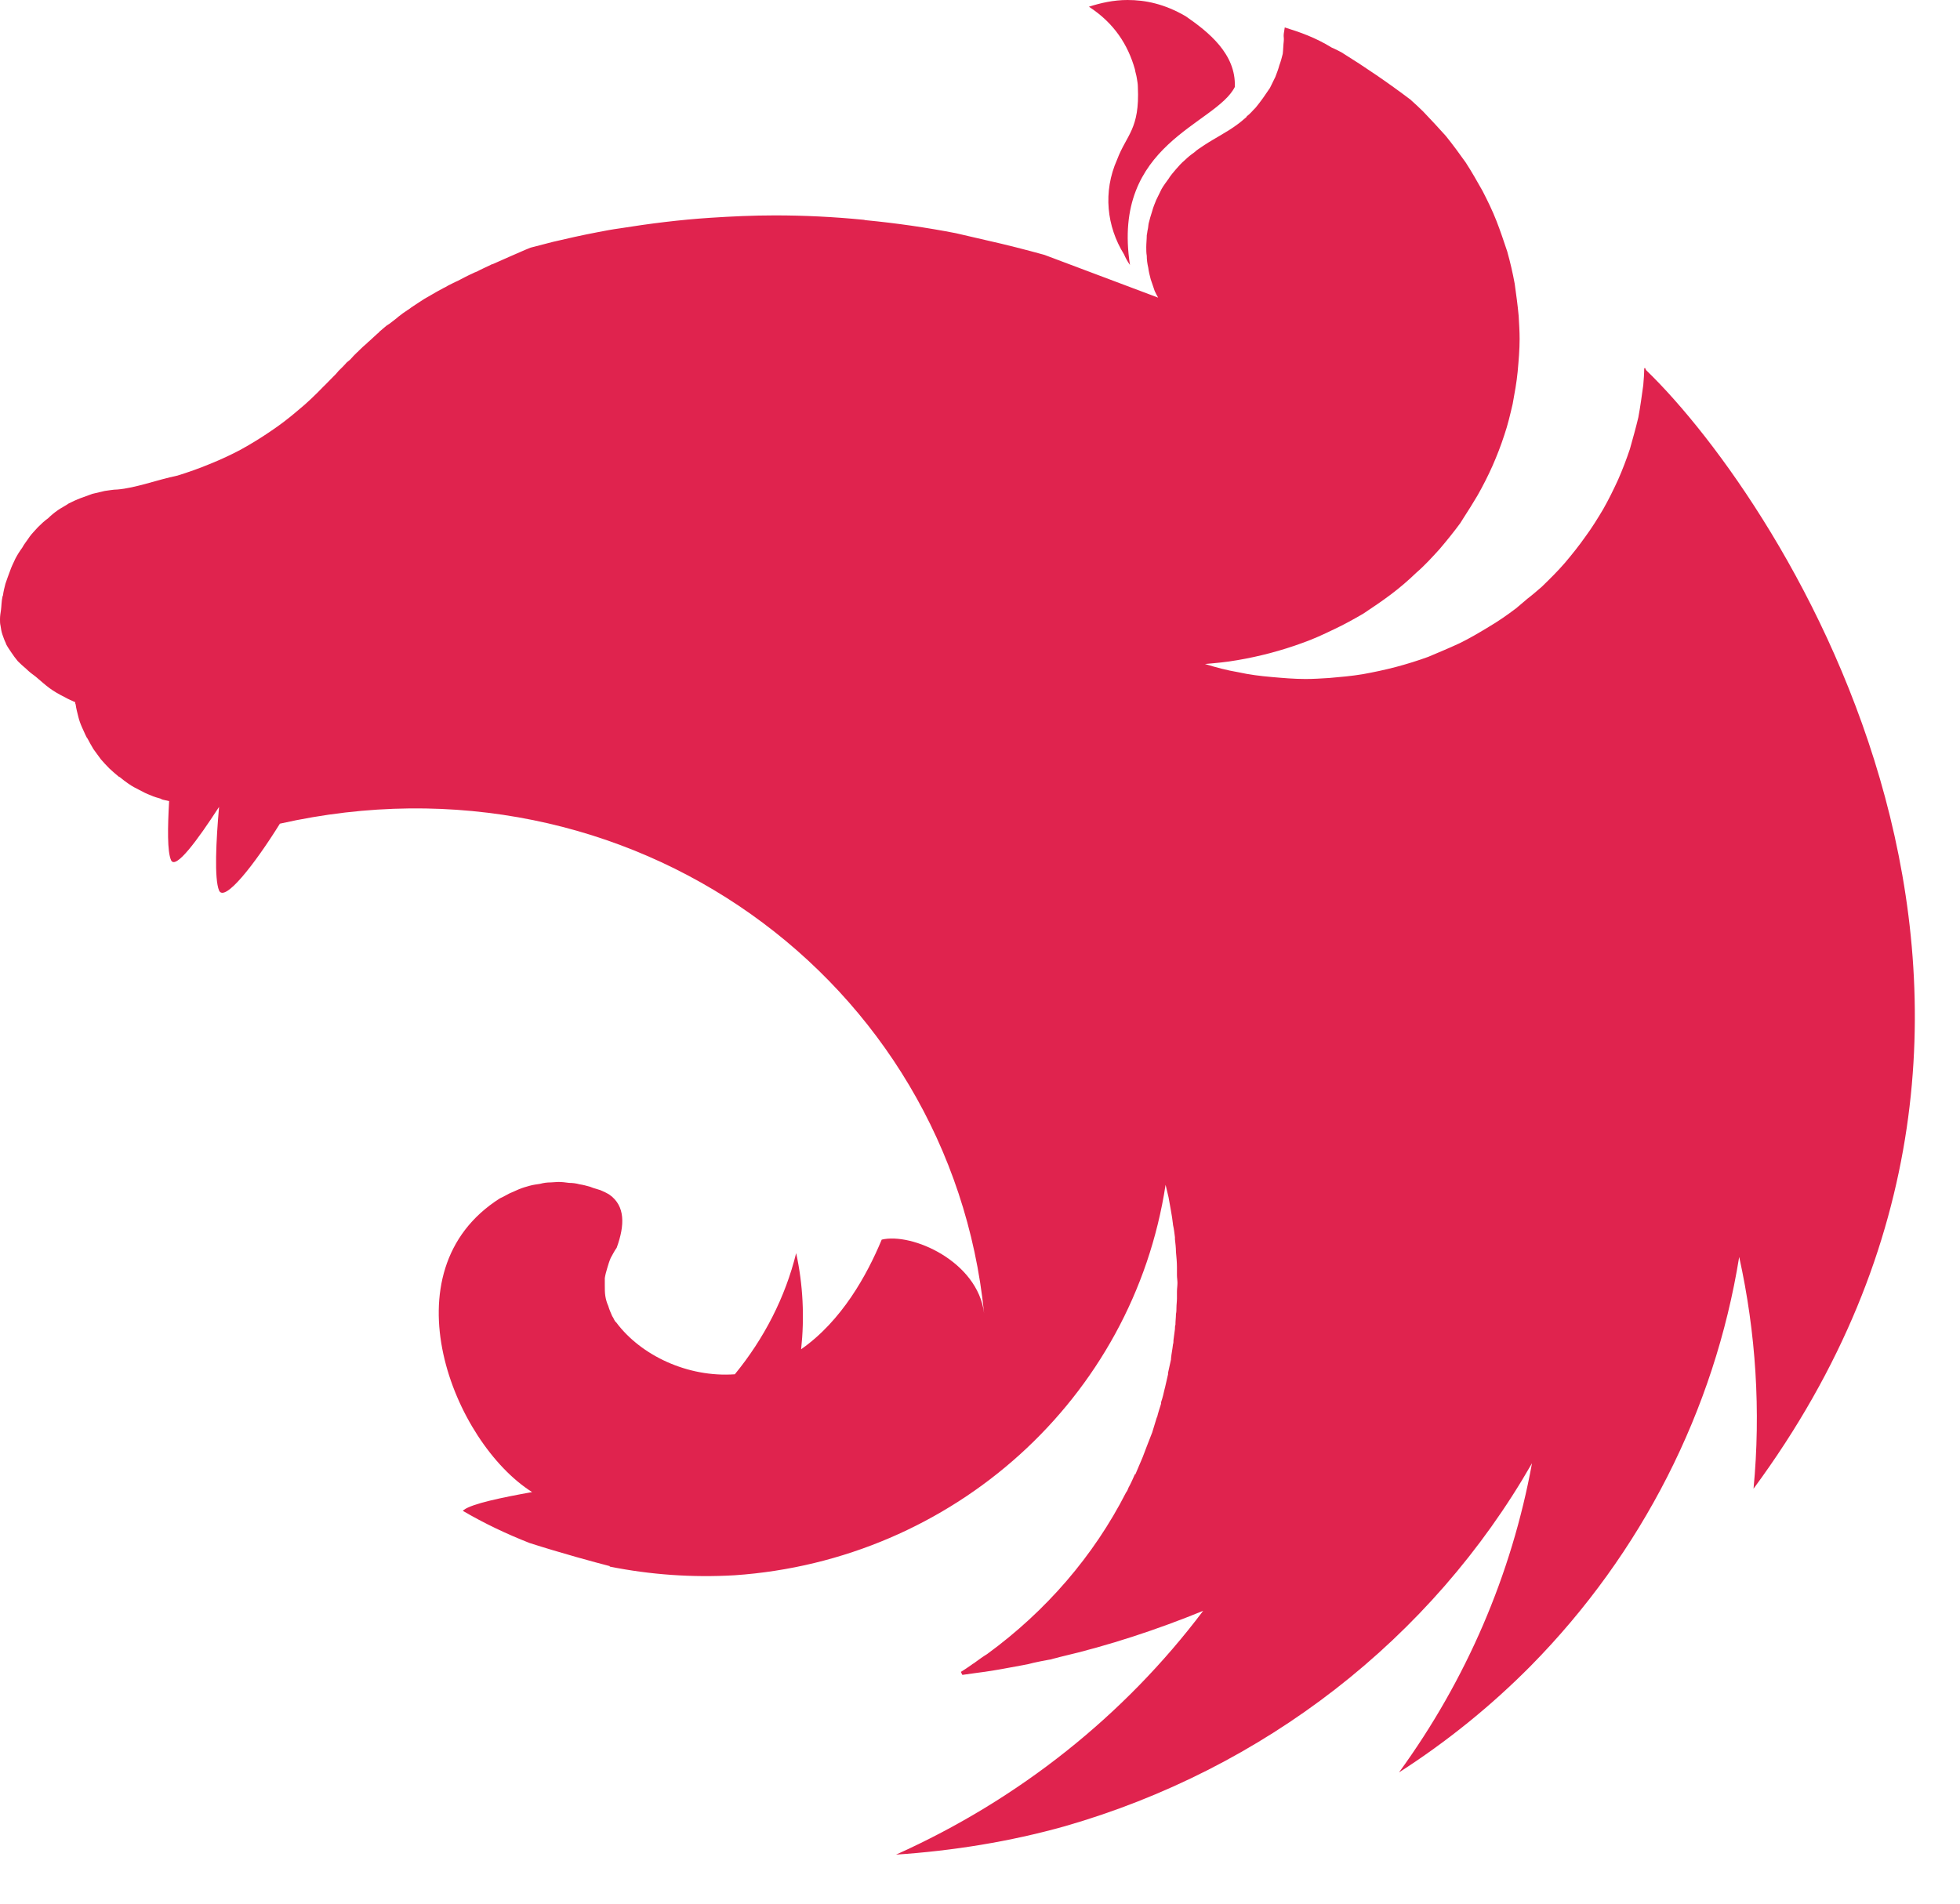 <svg width="35" height="34" viewBox="0 0 35 34" fill="none" xmlns="http://www.w3.org/2000/svg">
<g clip-path="url(#clip0_45_117)">
<path d="M20.134 0C19.886 0 19.657 0.052 19.445 0.12C19.895 0.412 20.142 0.799 20.266 1.237C20.275 1.297 20.293 1.34 20.301 1.4C20.31 1.451 20.319 1.503 20.319 1.554C20.354 2.31 20.116 2.405 19.948 2.851C19.692 3.427 19.763 4.045 20.072 4.543C20.098 4.603 20.134 4.672 20.178 4.732C19.842 2.559 21.705 2.233 22.05 1.554C22.076 0.962 21.573 0.567 21.176 0.292C20.796 0.069 20.451 0 20.134 0ZM22.942 0.49C22.906 0.687 22.933 0.636 22.924 0.739C22.915 0.807 22.915 0.893 22.906 0.962C22.889 1.031 22.871 1.099 22.845 1.168C22.827 1.237 22.8 1.305 22.774 1.374C22.739 1.443 22.712 1.503 22.677 1.572C22.65 1.606 22.633 1.64 22.606 1.675C22.588 1.7 22.571 1.726 22.553 1.752C22.509 1.812 22.465 1.872 22.421 1.924C22.368 1.975 22.324 2.035 22.262 2.078C22.262 2.087 22.262 2.087 22.262 2.087C22.209 2.13 22.156 2.181 22.094 2.224C21.909 2.362 21.697 2.465 21.502 2.594C21.441 2.637 21.379 2.671 21.326 2.722C21.264 2.765 21.211 2.808 21.158 2.86C21.096 2.911 21.052 2.963 20.999 3.023C20.955 3.075 20.902 3.135 20.866 3.195C20.822 3.255 20.778 3.315 20.743 3.375C20.708 3.444 20.681 3.504 20.646 3.573C20.619 3.641 20.593 3.701 20.575 3.77C20.549 3.847 20.531 3.916 20.513 3.985C20.505 4.019 20.505 4.062 20.496 4.097C20.487 4.131 20.487 4.165 20.478 4.2C20.478 4.268 20.469 4.346 20.469 4.414C20.469 4.466 20.469 4.517 20.478 4.569C20.478 4.638 20.487 4.706 20.505 4.784C20.513 4.852 20.531 4.921 20.549 4.99C20.575 5.058 20.593 5.127 20.619 5.196C20.637 5.239 20.663 5.282 20.681 5.316L18.65 4.552C18.306 4.457 17.97 4.371 17.626 4.294C17.44 4.251 17.255 4.208 17.069 4.165C16.54 4.062 16.001 3.985 15.462 3.933C15.445 3.933 15.436 3.925 15.418 3.925C14.888 3.873 14.367 3.847 13.837 3.847C13.449 3.847 13.06 3.865 12.681 3.89C12.142 3.925 11.603 3.993 11.065 4.079C10.932 4.097 10.8 4.122 10.667 4.148C10.393 4.2 10.129 4.26 9.873 4.32C9.74 4.354 9.608 4.389 9.475 4.423C9.343 4.474 9.219 4.535 9.095 4.586C8.998 4.629 8.901 4.672 8.804 4.715C8.786 4.723 8.769 4.723 8.76 4.732C8.672 4.775 8.592 4.809 8.513 4.852C8.486 4.861 8.468 4.869 8.451 4.878C8.354 4.921 8.257 4.973 8.177 5.015C8.115 5.041 8.053 5.076 8 5.101C7.974 5.119 7.939 5.136 7.921 5.144C7.841 5.187 7.762 5.23 7.691 5.273C7.612 5.316 7.541 5.359 7.479 5.402C7.418 5.445 7.356 5.479 7.303 5.522C7.294 5.531 7.285 5.531 7.276 5.539C7.223 5.574 7.162 5.617 7.109 5.66C7.109 5.66 7.1 5.668 7.091 5.677C7.047 5.711 7.003 5.745 6.958 5.78C6.941 5.788 6.923 5.806 6.905 5.814C6.861 5.848 6.817 5.891 6.773 5.926C6.764 5.943 6.747 5.952 6.738 5.96C6.685 6.012 6.632 6.055 6.579 6.106C6.57 6.106 6.57 6.115 6.561 6.123C6.508 6.166 6.455 6.218 6.402 6.269C6.393 6.278 6.393 6.286 6.384 6.286C6.34 6.329 6.296 6.372 6.252 6.424C6.234 6.441 6.208 6.458 6.19 6.475C6.146 6.527 6.093 6.578 6.04 6.63C6.031 6.647 6.014 6.656 6.005 6.673C5.934 6.742 5.872 6.81 5.802 6.879C5.793 6.888 5.784 6.896 5.775 6.905C5.634 7.051 5.484 7.197 5.325 7.326C5.166 7.463 4.998 7.592 4.83 7.704C4.654 7.824 4.486 7.927 4.3 8.03C4.124 8.124 3.938 8.21 3.744 8.288C3.559 8.365 3.364 8.434 3.17 8.494C2.799 8.571 2.42 8.717 2.093 8.743C2.022 8.743 1.943 8.76 1.872 8.768C1.793 8.786 1.722 8.803 1.651 8.82C1.581 8.846 1.51 8.871 1.439 8.897C1.369 8.923 1.298 8.957 1.227 8.992C1.166 9.035 1.095 9.069 1.033 9.112C0.971 9.155 0.91 9.206 0.857 9.258C0.795 9.301 0.733 9.361 0.68 9.413C0.627 9.473 0.574 9.524 0.53 9.584C0.486 9.653 0.433 9.713 0.397 9.782C0.353 9.842 0.309 9.911 0.274 9.979C0.238 10.057 0.203 10.125 0.177 10.203C0.15 10.271 0.124 10.349 0.097 10.426C0.079 10.495 0.062 10.563 0.053 10.632C0.053 10.641 0.044 10.649 0.044 10.658C0.026 10.735 0.026 10.838 0.018 10.89C0.009 10.95 0 11.001 0 11.062C0 11.096 0 11.139 0.009 11.173C0.018 11.233 0.026 11.285 0.044 11.336C0.062 11.388 0.08 11.439 0.106 11.491C0.106 11.499 0.106 11.499 0.106 11.499C0.132 11.551 0.168 11.602 0.203 11.654C0.238 11.706 0.274 11.757 0.318 11.809C0.362 11.852 0.415 11.903 0.468 11.946C0.521 11.998 0.574 12.04 0.636 12.084C0.848 12.264 0.901 12.324 1.174 12.461C1.219 12.487 1.263 12.504 1.316 12.53C1.325 12.53 1.333 12.539 1.342 12.539C1.342 12.556 1.342 12.564 1.351 12.582C1.36 12.65 1.378 12.719 1.395 12.788C1.413 12.865 1.439 12.934 1.466 12.994C1.492 13.045 1.51 13.097 1.537 13.148C1.545 13.166 1.554 13.183 1.563 13.191C1.598 13.26 1.634 13.32 1.669 13.38C1.713 13.44 1.757 13.501 1.801 13.561C1.846 13.612 1.899 13.672 1.952 13.724C2.005 13.775 2.058 13.818 2.119 13.87C2.119 13.87 2.128 13.878 2.137 13.878C2.19 13.921 2.243 13.964 2.296 13.999C2.358 14.042 2.42 14.076 2.49 14.11C2.552 14.145 2.623 14.179 2.693 14.205C2.746 14.23 2.808 14.248 2.87 14.265C2.879 14.274 2.888 14.274 2.905 14.282C2.941 14.291 2.985 14.299 3.02 14.308C2.994 14.772 2.985 15.21 3.055 15.364C3.135 15.536 3.523 15.012 3.912 14.411C3.859 15.004 3.824 15.699 3.912 15.905C4.009 16.12 4.539 15.45 4.998 14.711C11.259 13.303 16.972 17.511 17.573 23.454C17.458 22.527 16.284 22.011 15.745 22.14C15.48 22.776 15.03 23.592 14.306 24.098C14.367 23.532 14.341 22.948 14.217 22.381C14.023 23.171 13.643 23.909 13.122 24.545C12.283 24.605 11.444 24.21 11.003 23.617C10.968 23.592 10.959 23.54 10.932 23.506C10.906 23.446 10.879 23.386 10.862 23.325C10.835 23.265 10.818 23.205 10.809 23.145C10.8 23.085 10.8 23.025 10.8 22.956C10.8 22.913 10.8 22.87 10.8 22.827C10.809 22.767 10.826 22.707 10.844 22.647C10.862 22.587 10.879 22.527 10.906 22.466C10.941 22.406 10.968 22.346 11.012 22.286C11.162 21.874 11.162 21.539 10.888 21.341C10.835 21.307 10.782 21.281 10.72 21.256C10.685 21.247 10.641 21.23 10.605 21.221C10.579 21.213 10.561 21.204 10.535 21.195C10.473 21.178 10.411 21.161 10.349 21.152C10.288 21.135 10.226 21.127 10.164 21.127C10.102 21.118 10.031 21.11 9.97 21.11C9.926 21.11 9.881 21.118 9.837 21.118C9.767 21.118 9.705 21.127 9.643 21.144C9.581 21.153 9.519 21.161 9.458 21.178C9.396 21.195 9.334 21.213 9.272 21.238C9.21 21.264 9.157 21.29 9.095 21.316C9.043 21.341 8.99 21.376 8.928 21.402C6.87 22.707 8.098 25.764 9.502 26.649C8.972 26.744 8.433 26.855 8.283 26.967C8.274 26.975 8.265 26.984 8.265 26.984C8.645 27.207 9.043 27.396 9.458 27.559C10.023 27.74 10.623 27.903 10.888 27.971V27.98C11.621 28.126 12.363 28.178 13.113 28.135C17.025 27.869 20.231 24.974 20.814 21.161C20.831 21.238 20.849 21.307 20.867 21.384C20.893 21.539 20.928 21.702 20.946 21.865C20.946 21.865 20.946 21.865 20.946 21.874C20.964 21.951 20.973 22.029 20.981 22.097C20.981 22.114 20.981 22.123 20.981 22.132C20.99 22.209 20.999 22.286 20.999 22.355C21.008 22.449 21.017 22.544 21.017 22.638C21.017 22.681 21.017 22.724 21.017 22.776C21.017 22.819 21.026 22.87 21.026 22.913C21.026 22.965 21.017 23.016 21.017 23.068C21.017 23.111 21.017 23.154 21.017 23.188C21.017 23.248 21.008 23.3 21.008 23.36C21.008 23.394 21.008 23.428 20.999 23.471C20.999 23.532 20.99 23.592 20.99 23.66C20.981 23.686 20.981 23.712 20.981 23.738C20.973 23.806 20.964 23.866 20.955 23.935C20.955 23.961 20.955 23.987 20.946 24.012C20.937 24.098 20.919 24.176 20.911 24.262V24.27V24.279C20.893 24.356 20.875 24.442 20.858 24.519C20.858 24.528 20.858 24.536 20.858 24.545C20.84 24.622 20.822 24.7 20.805 24.777C20.805 24.785 20.796 24.803 20.796 24.811C20.778 24.889 20.761 24.966 20.734 25.043C20.734 25.052 20.734 25.06 20.734 25.069C20.707 25.155 20.681 25.232 20.663 25.309C20.654 25.318 20.654 25.326 20.654 25.326C20.628 25.412 20.602 25.498 20.575 25.584C20.54 25.67 20.513 25.747 20.478 25.833C20.443 25.919 20.416 26.005 20.381 26.082C20.346 26.168 20.31 26.245 20.275 26.331H20.266C20.231 26.409 20.195 26.494 20.151 26.572C20.142 26.598 20.134 26.615 20.125 26.632C20.116 26.64 20.116 26.649 20.107 26.658C19.533 27.783 18.685 28.77 17.626 29.543C17.555 29.586 17.484 29.638 17.414 29.689C17.396 29.706 17.37 29.715 17.352 29.732C17.29 29.775 17.228 29.818 17.158 29.861L17.184 29.913H17.193C17.317 29.895 17.44 29.878 17.564 29.861H17.573C17.802 29.827 18.032 29.784 18.262 29.741C18.323 29.732 18.394 29.715 18.456 29.698C18.5 29.689 18.535 29.681 18.579 29.672C18.641 29.663 18.703 29.646 18.765 29.638C18.818 29.62 18.871 29.612 18.924 29.595C19.807 29.389 20.663 29.105 21.485 28.77C20.081 30.634 18.2 32.137 16.001 33.124C17.016 33.056 18.032 32.893 19.012 32.618C22.571 31.596 25.564 29.268 27.357 26.134C26.995 28.118 26.183 30.007 24.982 31.656C25.838 31.106 26.624 30.471 27.339 29.749C29.317 27.74 30.615 25.189 31.057 22.449C31.357 23.806 31.445 25.206 31.313 26.589C37.689 17.941 31.843 8.975 29.397 6.613C29.388 6.596 29.379 6.587 29.379 6.57C29.37 6.579 29.37 6.579 29.37 6.587C29.37 6.579 29.37 6.579 29.361 6.57C29.361 6.673 29.353 6.776 29.344 6.879C29.317 7.077 29.291 7.266 29.256 7.455C29.211 7.644 29.158 7.832 29.105 8.021C29.044 8.202 28.973 8.391 28.893 8.571C28.814 8.743 28.726 8.923 28.628 9.095C28.531 9.258 28.425 9.43 28.311 9.584C28.196 9.748 28.072 9.902 27.949 10.048C27.816 10.203 27.675 10.34 27.534 10.478C27.445 10.555 27.366 10.624 27.277 10.692C27.207 10.752 27.145 10.804 27.074 10.864C26.915 10.984 26.756 11.096 26.58 11.199C26.412 11.302 26.235 11.405 26.059 11.491C25.873 11.577 25.688 11.654 25.503 11.732C25.317 11.8 25.123 11.86 24.928 11.912C24.734 11.963 24.531 12.006 24.337 12.041C24.134 12.075 23.931 12.092 23.736 12.109C23.595 12.118 23.454 12.127 23.312 12.127C23.109 12.127 22.906 12.109 22.712 12.092C22.509 12.075 22.306 12.049 22.112 12.006C21.909 11.972 21.714 11.92 21.52 11.86H21.511C21.705 11.843 21.9 11.826 22.094 11.791C22.297 11.757 22.491 11.714 22.686 11.663C22.88 11.611 23.074 11.551 23.26 11.482C23.454 11.414 23.639 11.328 23.816 11.242C24.001 11.156 24.169 11.062 24.346 10.959C24.514 10.847 24.681 10.735 24.84 10.615C24.999 10.495 25.149 10.366 25.291 10.229C25.441 10.1 25.573 9.954 25.706 9.808C25.838 9.653 25.962 9.499 26.076 9.344C26.094 9.318 26.112 9.284 26.13 9.258C26.218 9.121 26.306 8.983 26.386 8.846C26.483 8.674 26.571 8.502 26.651 8.322C26.73 8.142 26.801 7.961 26.862 7.772C26.924 7.592 26.968 7.403 27.012 7.214C27.048 7.017 27.083 6.828 27.101 6.639C27.119 6.441 27.136 6.244 27.136 6.055C27.136 5.917 27.127 5.78 27.119 5.642C27.101 5.445 27.074 5.256 27.048 5.067C27.012 4.87 26.968 4.681 26.915 4.492C26.854 4.311 26.792 4.122 26.721 3.942C26.651 3.762 26.562 3.581 26.474 3.41C26.377 3.238 26.28 3.066 26.174 2.903C26.059 2.74 25.944 2.585 25.82 2.43C25.688 2.284 25.555 2.138 25.414 1.992C25.344 1.924 25.264 1.847 25.185 1.778C24.787 1.477 24.372 1.194 23.957 0.936C23.895 0.902 23.842 0.876 23.781 0.85C23.489 0.67 23.215 0.575 22.942 0.49L22.942 0.49Z" fill="#E0234E"/>
</g>
<defs>
<clipPath id="clip0_45_117">
<rect width="34.194" height="33.125" fill="white"/>
</clipPath>
</defs>
</svg>
